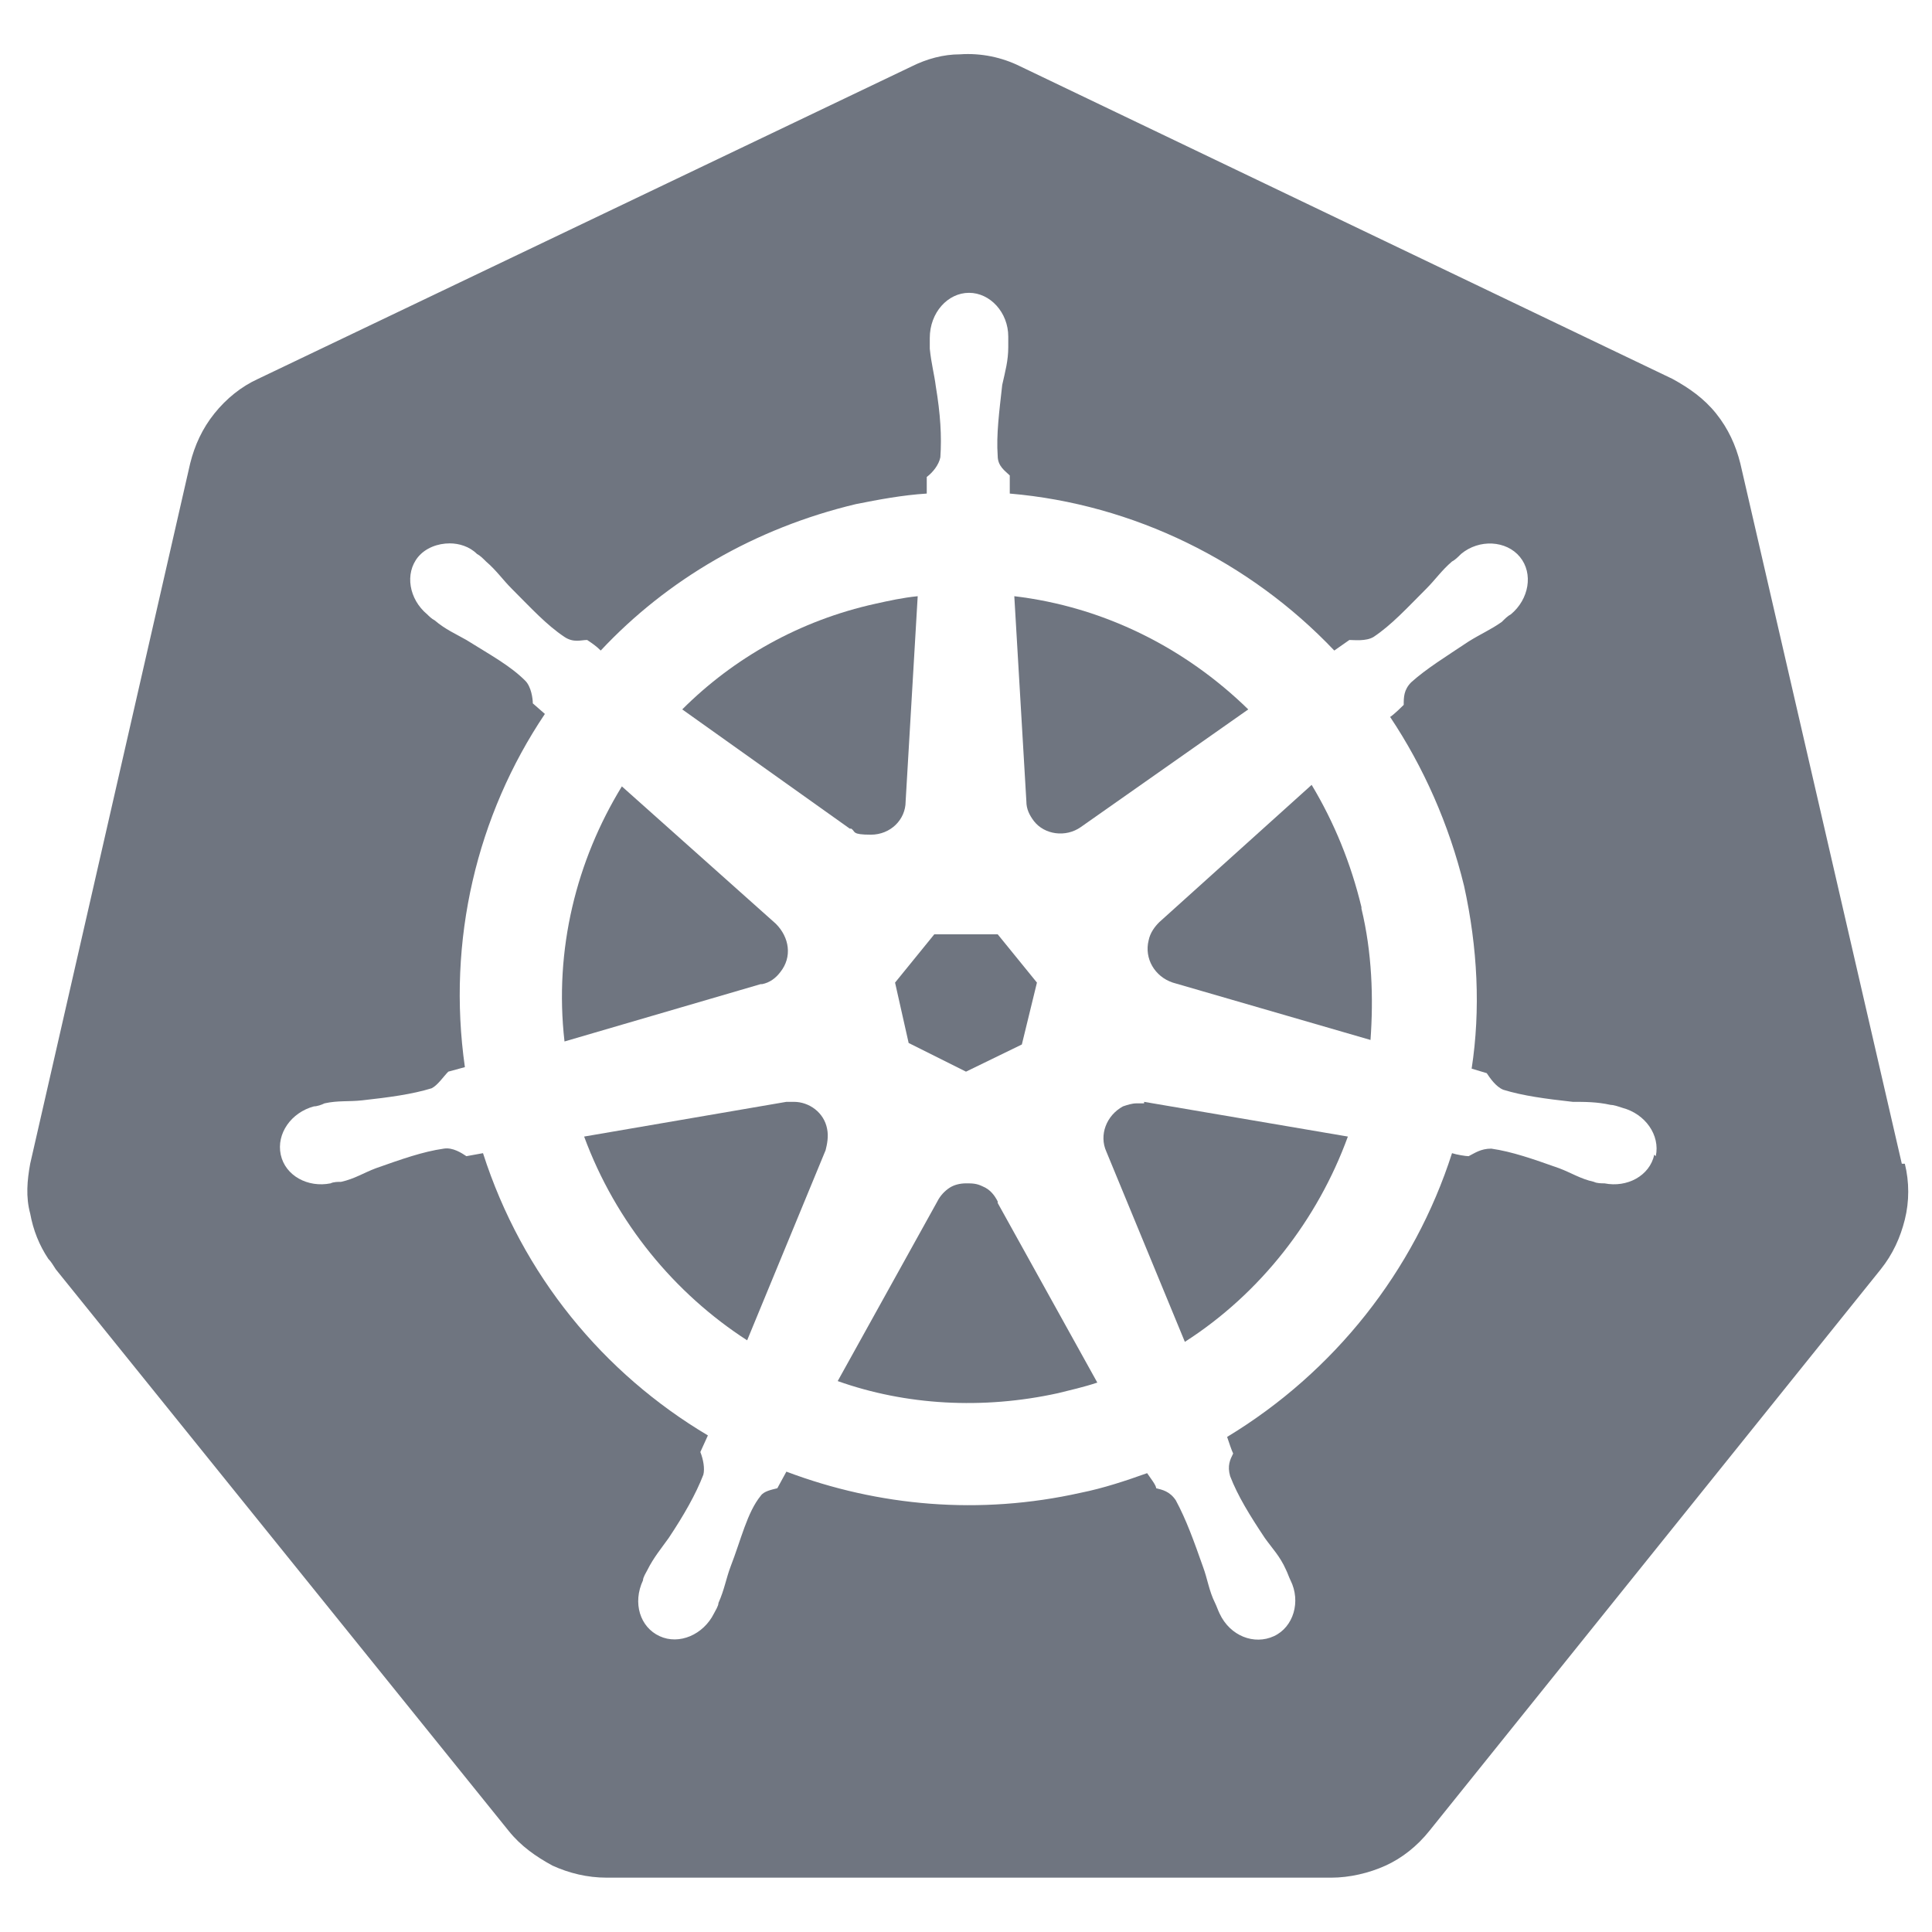 <?xml version="1.0" encoding="UTF-8"?>
<svg id="Layer_1" xmlns="http://www.w3.org/2000/svg" version="1.1" viewBox="0 0 128 128">
  <!-- Generator: Adobe Illustrator 29.5.1, SVG Export Plug-In . SVG Version: 2.1.0 Build 141)  -->
  <defs>
    <style>
      .st0 {
        fill: #6f7580;
      }
    </style>
  </defs>
  <path class="st0" d="M50.4,65.2l-13,3.8c-.7-6.1.8-12,3.8-16.9l10.2,9.1h0c.9.9,1.1,2.2.3,3.2-.3.4-.7.7-1.2.8h0Z"/>
  <path class="st0" d="M54.7,76.2h0s-5.2,12.6-5.2,12.6c-4.8-3.1-8.7-7.8-10.8-13.5l13.4-2.3h0c.2,0,.3,0,.5,0,1,0,2,.7,2.2,1.8.1.5,0,1-.1,1.4Z"/>
  <path class="st0" d="M56.3,54.9l-11.1-7.9c3.4-3.4,7.8-5.9,12.8-7,.9-.2,1.8-.4,2.8-.5l-.8,13.6h0c0,1.2-1,2.2-2.3,2.2s-1-.2-1.3-.4h0Z"/>
  <polygon class="st0" points="59.3 65.1 61.9 61.9 66.1 61.9 68.7 65.1 67.7 69.2 64 71 60.2 69.1 59.3 65.1"/>
  <path class="st0" d="M66.1,79.7l6.6,11.9c-.9.3-1.8.5-2.6.7-5,1.1-10.1.8-14.6-.8l6.6-11.9h0c.2-.4.5-.7.8-.9.3-.2.7-.3,1.1-.3.4,0,.7,0,1.1.2.5.2.8.6,1,1h0Z"/>
  <path class="st0" d="M68,53.1l-.8-13.6c5.9.7,11.3,3.4,15.5,7.5l-11.1,7.8h0c-1,.7-2.4.5-3.1-.4-.3-.4-.5-.8-.5-1.3h0Z"/>
  <path class="st0" d="M75.8,73l13.5,2.3c-2,5.5-5.8,10.4-10.8,13.6l-5.2-12.6h0c-.5-1.1,0-2.4,1.1-3,.3-.1.6-.2.9-.2.2,0,.3,0,.5,0h0Z"/>
  <path class="st0" d="M90.2,60.2c.7,2.9.8,5.9.6,8.7l-13.1-3.8h0c-1.2-.4-1.9-1.6-1.6-2.8.1-.5.4-.9.7-1.2h0s10.1-9.1,10.1-9.1c1.5,2.5,2.6,5.2,3.3,8.1Z"/>
  <path class="st0" d="M126,77.1l-10.7-46.4c-.3-1.2-.8-2.3-1.6-3.3-.8-1-1.8-1.7-2.9-2.3L67.6,4.4c-1.2-.6-2.6-.9-4-.8-1.1,0-2.2.3-3.2.8L17.1,25.1c-1.1.5-2.1,1.3-2.9,2.3-.8,1-1.3,2.1-1.6,3.3L2,77.1c-.2,1.1-.3,2.2,0,3.3.2,1.1.6,2.1,1.2,3,.2.2.3.4.5.7l30,37.2c.8,1,1.8,1.7,2.9,2.3,1.1.5,2.3.8,3.6.8h48c1.2,0,2.5-.3,3.6-.8,1.1-.5,2.1-1.3,2.9-2.3l29.9-37.2c.8-1,1.3-2.1,1.6-3.3.3-1.2.3-2.5,0-3.7ZM109.6,76.5c-.3,1.4-1.8,2.2-3.3,1.9,0,0,0,0,0,0,0,0,0,0,0,0-.2,0-.5,0-.7-.1-.9-.2-1.5-.6-2.3-.9-1.7-.6-3.1-1.1-4.5-1.3-.7,0-1.1.3-1.5.5-.2,0-.8-.1-1.1-.2-2.5,7.8-7.8,14.5-14.9,18.8.1.3.3.9.4,1.1-.2.4-.4.8-.2,1.5.5,1.3,1.3,2.6,2.3,4.1.5.7,1,1.2,1.4,2.1.1.2.2.5.3.7.7,1.4.2,3.1-1.1,3.7-1.3.6-2.9,0-3.6-1.5-.1-.2-.2-.5-.3-.7-.4-.8-.5-1.6-.8-2.4-.6-1.7-1.1-3.1-1.8-4.4-.4-.6-.9-.7-1.3-.8,0-.2-.4-.7-.6-1-1.4.5-2.9,1-4.4,1.3-6.7,1.5-13.4.9-19.5-1.4l-.6,1.1c-.4.1-.9.2-1.1.5-.9,1.1-1.3,2.9-2,4.7-.3.8-.4,1.5-.8,2.4,0,.2-.2.5-.3.7h0s0,0,0,0c-.7,1.4-2.3,2.1-3.6,1.5-1.3-.6-1.8-2.2-1.1-3.7,0-.2.2-.5.3-.7.4-.8.9-1.4,1.4-2.1,1-1.5,1.8-2.9,2.3-4.2.1-.4,0-1-.2-1.5l.5-1.1c-6.9-4.1-12.3-10.6-14.9-18.7l-1.1.2c-.3-.2-.9-.6-1.5-.5-1.4.2-2.8.7-4.5,1.3-.8.3-1.4.7-2.3.9-.2,0-.5,0-.7.1,0,0,0,0,0,0,0,0,0,0,0,0-1.5.3-3-.5-3.3-1.9-.3-1.4.7-2.8,2.2-3.2,0,0,0,0,0,0h0c.2,0,.5-.1.7-.2.9-.2,1.6-.1,2.5-.2,1.8-.2,3.3-.4,4.6-.8.4-.2.8-.8,1.1-1.1l1.1-.3c-1.2-8.4.8-16.7,5.3-23.4l-.8-.7c0-.3-.1-1.1-.5-1.5-1-1-2.3-1.7-3.9-2.7-.7-.4-1.4-.7-2.1-1.3-.2-.1-.4-.3-.5-.4,0,0,0,0,0,0-1.2-1-1.5-2.7-.6-3.8.5-.6,1.3-.9,2.1-.9.6,0,1.3.2,1.8.7.2.1.4.3.6.5.7.6,1.1,1.2,1.7,1.8,1.3,1.3,2.3,2.4,3.5,3.2.6.4,1.1.2,1.5.2.3.2.6.4.9.7,4.4-4.7,10.2-8.1,16.9-9.7,1.5-.3,3.1-.6,4.7-.7v-1.1c.4-.3.8-.8.9-1.3.1-1.4,0-2.9-.3-4.7-.1-.8-.3-1.5-.4-2.5,0-.2,0-.5,0-.7h0c0-1.7,1.2-3,2.6-3s2.6,1.3,2.6,2.9,0,.5,0,.7c0,.9-.2,1.6-.4,2.5-.2,1.8-.4,3.3-.3,4.7,0,.7.5,1,.8,1.3,0,.2,0,.8,0,1.2,8.2.7,15.9,4.5,21.5,10.4l1-.7c.3,0,1.1.1,1.6-.2,1.2-.8,2.2-1.9,3.5-3.2.6-.6,1-1.2,1.7-1.8.2-.1.4-.3.6-.5,1.2-1,3-.9,3.9.2.9,1.1.6,2.8-.6,3.8-.2.1-.4.3-.6.5-.7.5-1.4.8-2.2,1.3-1.5,1-2.8,1.8-3.8,2.7-.5.5-.5,1-.5,1.5-.1.1-.6.6-.9.8,2.2,3.3,3.9,7.1,4.9,11.2.9,4.1,1.1,8.2.5,12.1l1,.3c.2.3.6.9,1.1,1.1,1.3.4,2.8.6,4.6.8.8,0,1.6,0,2.5.2.2,0,.5.1.8.2,1.5.4,2.5,1.8,2.2,3.2Z"/>
</svg>